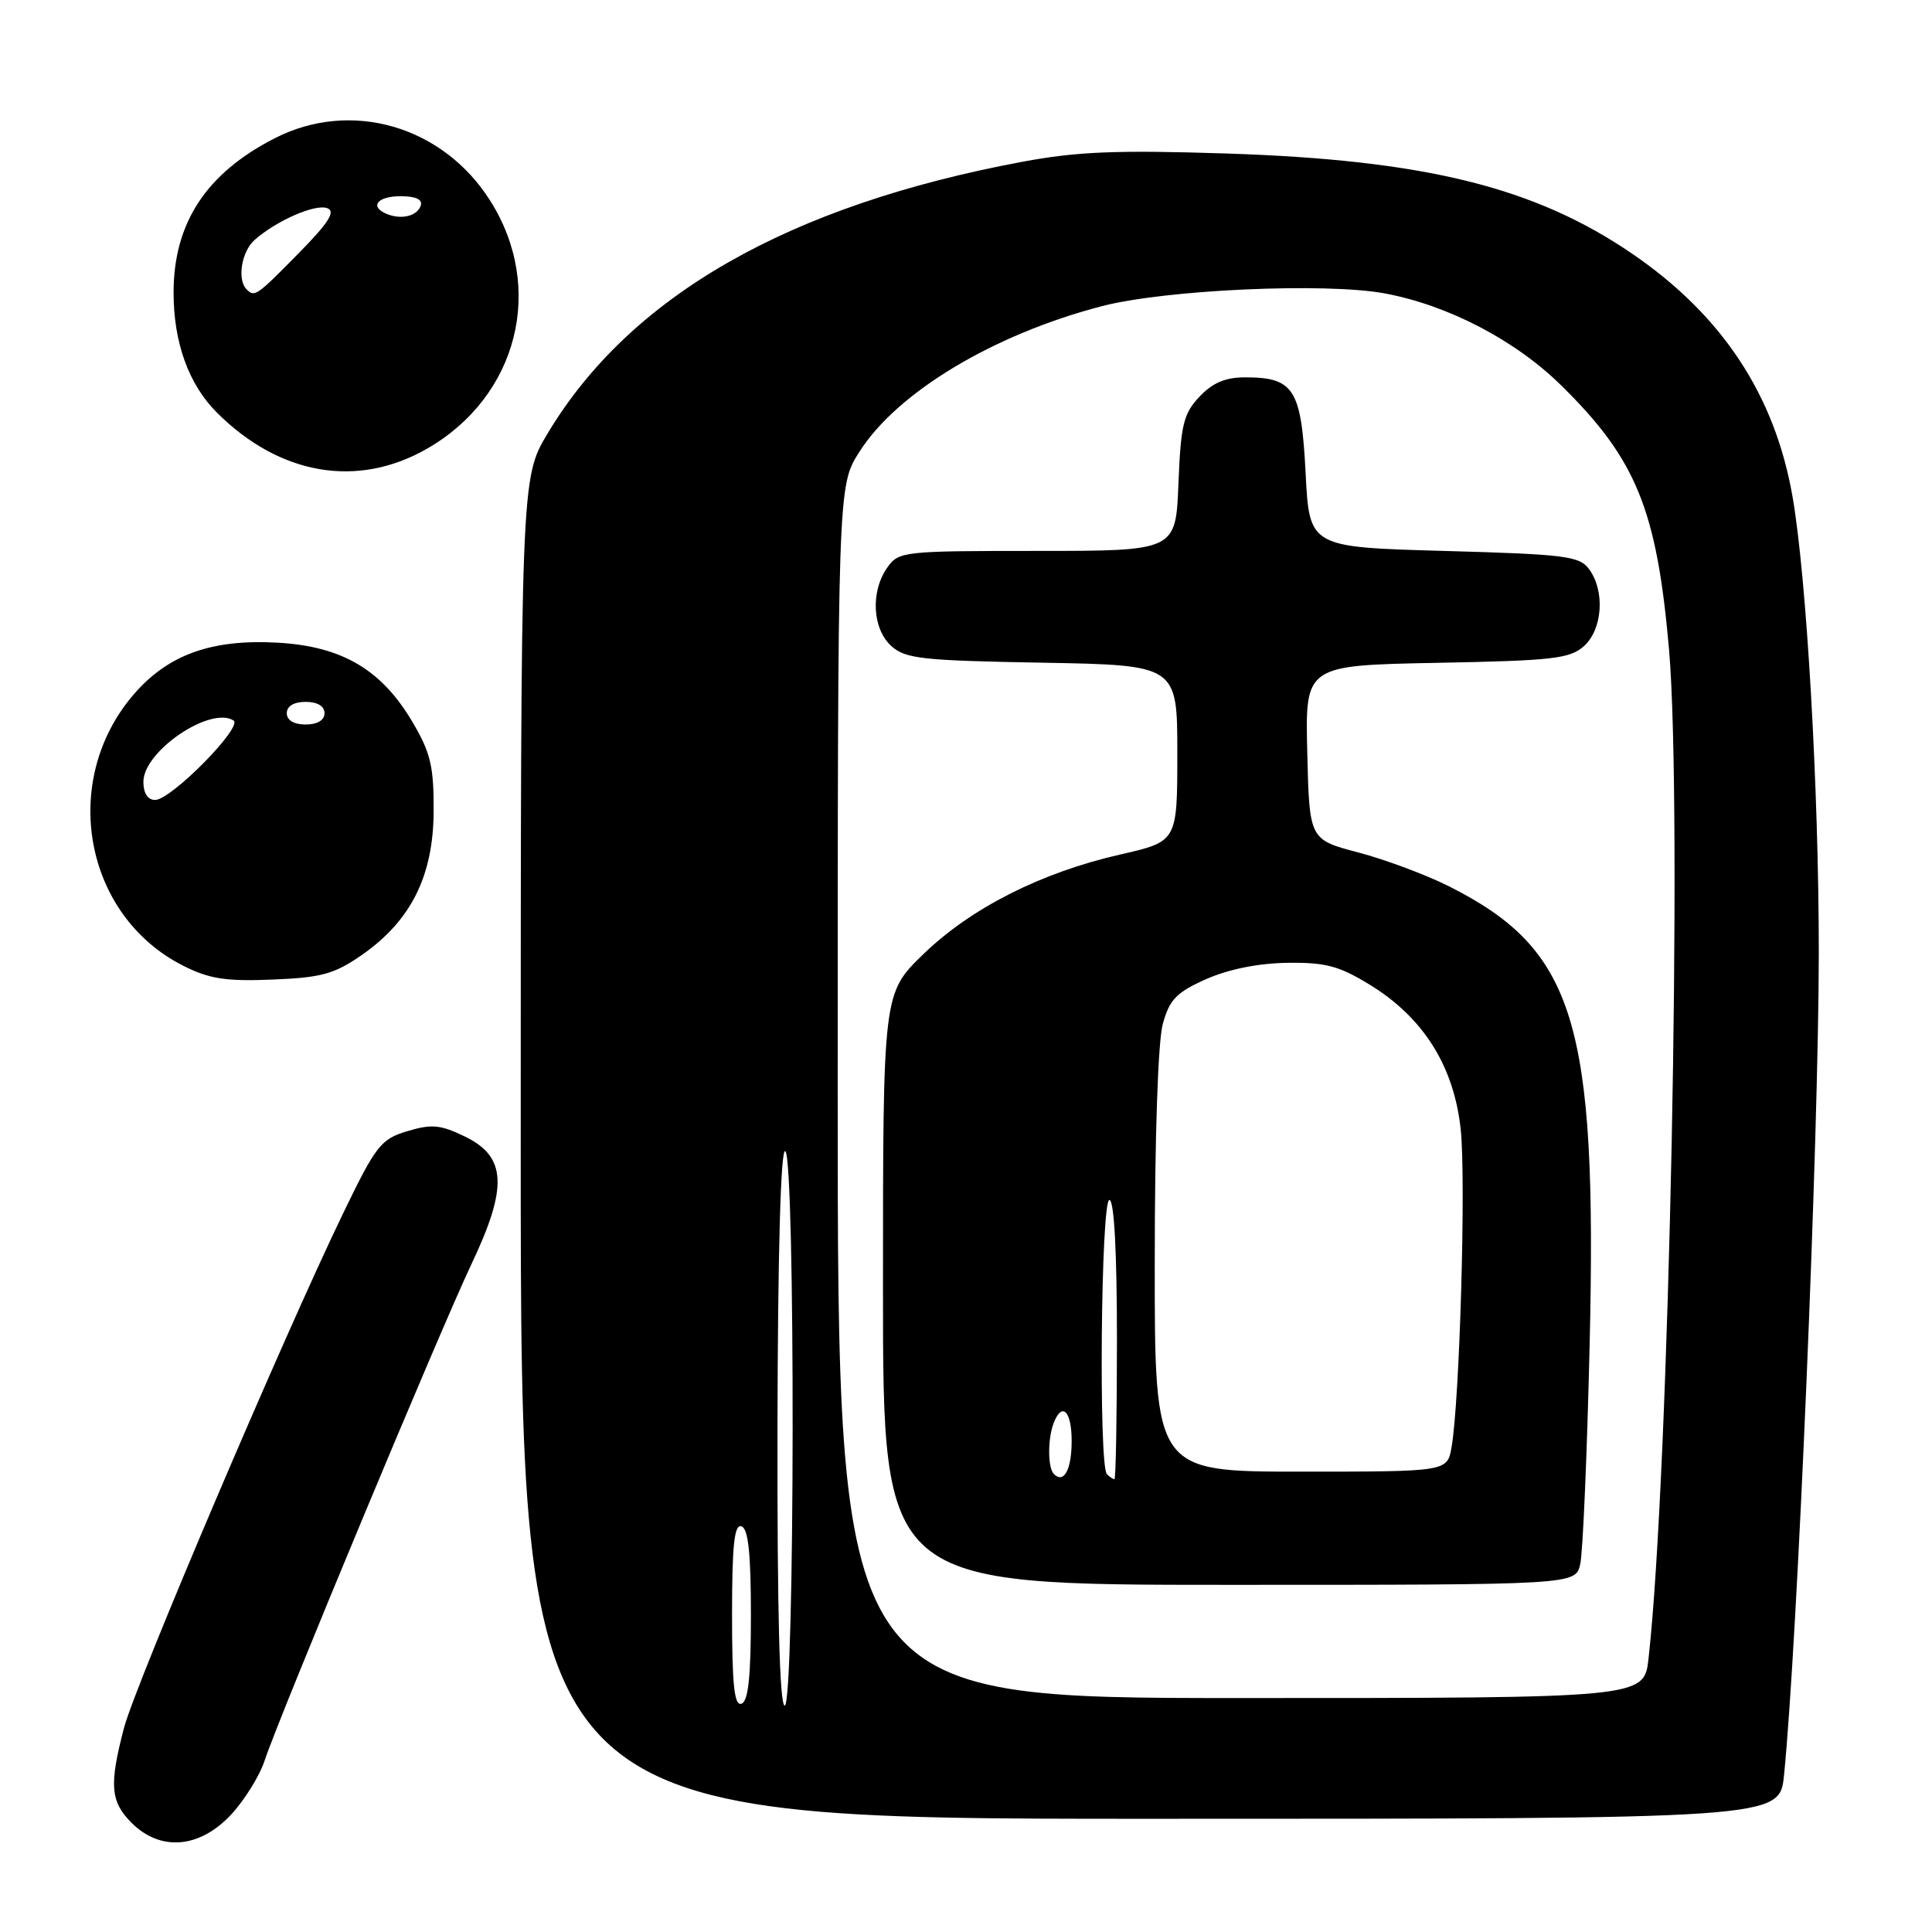 <?xml version="1.0" encoding="UTF-8" standalone="no"?>
<!DOCTYPE svg PUBLIC "-//W3C//DTD SVG 1.1//EN" "http://www.w3.org/Graphics/SVG/1.1/DTD/svg11.dtd" >
<svg xmlns="http://www.w3.org/2000/svg" xmlns:xlink="http://www.w3.org/1999/xlink" version="1.1" viewBox="0 0 256 256">
 <g >
 <path fill="currentColor"
d=" M 30.55 240.52 C 32.36 238.60 34.39 235.34 35.07 233.27 C 36.94 227.57 58.34 176.20 62.48 167.48 C 67.31 157.30 67.11 153.29 61.65 150.62 C 58.38 149.03 57.23 148.91 53.99 149.88 C 50.46 150.94 49.83 151.75 45.47 160.76 C 37.50 177.26 17.94 223.19 16.43 228.96 C 14.45 236.53 14.62 238.72 17.45 241.55 C 21.24 245.33 26.39 244.93 30.55 240.52 Z  M 236.39 235.25 C 238.16 217.72 240.99 150.82 241.00 126.21 C 241.00 104.54 239.39 76.56 237.52 65.81 C 235.18 52.35 228.19 41.76 216.26 33.61 C 203.35 24.79 188.78 21.19 162.50 20.34 C 148.01 19.87 142.74 20.08 135.50 21.43 C 104.45 27.22 83.48 39.22 72.56 57.44 C 69.00 63.38 69.00 63.38 69.00 152.19 C 69.00 241.00 69.00 241.00 152.40 241.00 C 235.80 241.00 235.80 241.00 236.39 235.25 Z  M 47.90 126.57 C 54.43 122.04 57.41 116.12 57.46 107.55 C 57.49 101.58 57.07 99.77 54.69 95.73 C 50.59 88.74 45.34 85.64 36.81 85.16 C 28.00 84.66 22.23 86.75 17.67 92.07 C 7.88 103.51 11.13 121.29 24.23 127.94 C 27.72 129.71 29.89 130.05 36.09 129.80 C 42.57 129.54 44.29 129.07 47.90 126.57 Z  M 56.61 59.44 C 68.63 52.53 72.28 38.14 64.94 26.57 C 58.67 16.67 46.51 13.15 36.42 18.31 C 27.32 22.96 23.00 29.55 23.00 38.78 C 23.00 45.39 25.00 50.93 28.73 54.66 C 37.05 62.98 47.38 64.75 56.61 59.44 Z  M 97.00 214.00 C 97.00 204.71 97.30 201.93 98.25 202.25 C 99.15 202.55 99.50 205.82 99.50 214.00 C 99.50 222.18 99.15 225.45 98.25 225.75 C 97.30 226.07 97.00 223.29 97.00 214.00 Z  M 103.02 188.97 C 103.07 165.75 103.45 152.16 104.05 152.53 C 105.40 153.36 105.33 226.00 103.98 226.00 C 103.30 226.00 102.98 213.56 103.02 188.97 Z  M 111.00 144.70 C 111.00 64.39 111.00 64.39 113.86 59.89 C 118.87 51.98 131.63 44.31 146.00 40.57 C 154.41 38.38 175.64 37.42 183.50 38.88 C 191.91 40.45 200.81 45.09 206.91 51.11 C 216.80 60.84 219.53 67.51 221.15 86.00 C 222.97 106.76 221.18 195.37 218.44 219.75 C 217.86 225.00 217.86 225.00 164.43 225.00 C 111.00 225.00 111.00 225.00 111.00 144.70 Z  M 209.39 207.25 C 209.74 205.74 210.30 192.57 210.64 178.00 C 211.63 135.41 208.68 125.84 192.00 117.44 C 188.97 115.92 183.57 113.90 180.00 112.96 C 173.50 111.25 173.50 111.25 173.22 99.71 C 172.94 88.17 172.94 88.17 190.37 87.83 C 205.82 87.54 208.03 87.28 209.90 85.60 C 212.35 83.37 212.69 78.33 210.58 75.44 C 209.30 73.68 207.51 73.45 191.33 73.00 C 173.50 72.50 173.50 72.50 173.00 62.67 C 172.43 51.54 171.46 50.00 164.98 50.00 C 162.37 50.00 160.67 50.72 158.92 52.58 C 156.81 54.83 156.46 56.28 156.15 64.08 C 155.80 73.00 155.80 73.00 137.46 73.00 C 119.63 73.00 119.07 73.06 117.56 75.22 C 115.33 78.40 115.59 83.32 118.10 85.60 C 119.97 87.29 122.17 87.53 138.10 87.81 C 156.00 88.13 156.00 88.13 156.00 99.82 C 156.00 111.50 156.00 111.50 148.47 113.22 C 137.98 115.60 128.67 120.31 122.35 126.43 C 117.00 131.61 117.00 131.61 117.00 170.81 C 117.00 210.00 117.00 210.00 162.88 210.00 C 208.77 210.00 208.77 210.00 209.39 207.25 Z  M 19.00 103.59 C 19.00 99.55 27.83 93.54 30.94 95.46 C 32.26 96.28 22.68 106.00 20.55 106.00 C 19.58 106.00 19.00 105.10 19.00 103.59 Z  M 38.00 94.50 C 38.00 93.57 38.94 93.00 40.50 93.00 C 42.06 93.00 43.00 93.57 43.00 94.50 C 43.00 95.43 42.06 96.00 40.50 96.00 C 38.94 96.00 38.00 95.43 38.00 94.50 Z  M 32.67 38.33 C 31.39 37.06 32.01 33.30 33.75 31.78 C 36.69 29.20 41.79 26.98 43.38 27.59 C 44.50 28.02 43.54 29.53 39.55 33.58 C 33.97 39.25 33.74 39.41 32.67 38.33 Z  M 51.25 28.35 C 48.91 27.38 49.99 26.00 53.08 26.00 C 55.11 26.00 56.02 26.43 55.75 27.25 C 55.29 28.63 53.18 29.15 51.25 28.35 Z  M 139.64 195.31 C 138.83 194.50 138.81 190.65 139.61 188.58 C 140.72 185.69 142.00 186.95 142.00 190.94 C 142.00 194.74 140.97 196.64 139.64 195.31 Z  M 146.67 195.33 C 145.56 194.22 145.88 159.00 147.00 159.00 C 147.63 159.00 148.00 165.83 148.00 177.50 C 148.00 187.68 147.85 196.00 147.67 196.00 C 147.48 196.00 147.03 195.70 146.67 195.33 Z  M 153.01 167.25 C 153.01 150.70 153.44 137.95 154.08 135.66 C 154.97 132.44 155.89 131.49 159.82 129.74 C 162.78 128.43 166.74 127.63 170.58 127.58 C 175.68 127.51 177.45 127.99 181.58 130.53 C 188.63 134.87 192.66 141.30 193.55 149.64 C 194.26 156.27 193.42 185.56 192.34 191.75 C 191.78 195.00 191.78 195.00 172.39 195.00 C 153.00 195.00 153.00 195.00 153.01 167.25 Z "/>
</g>
</svg>